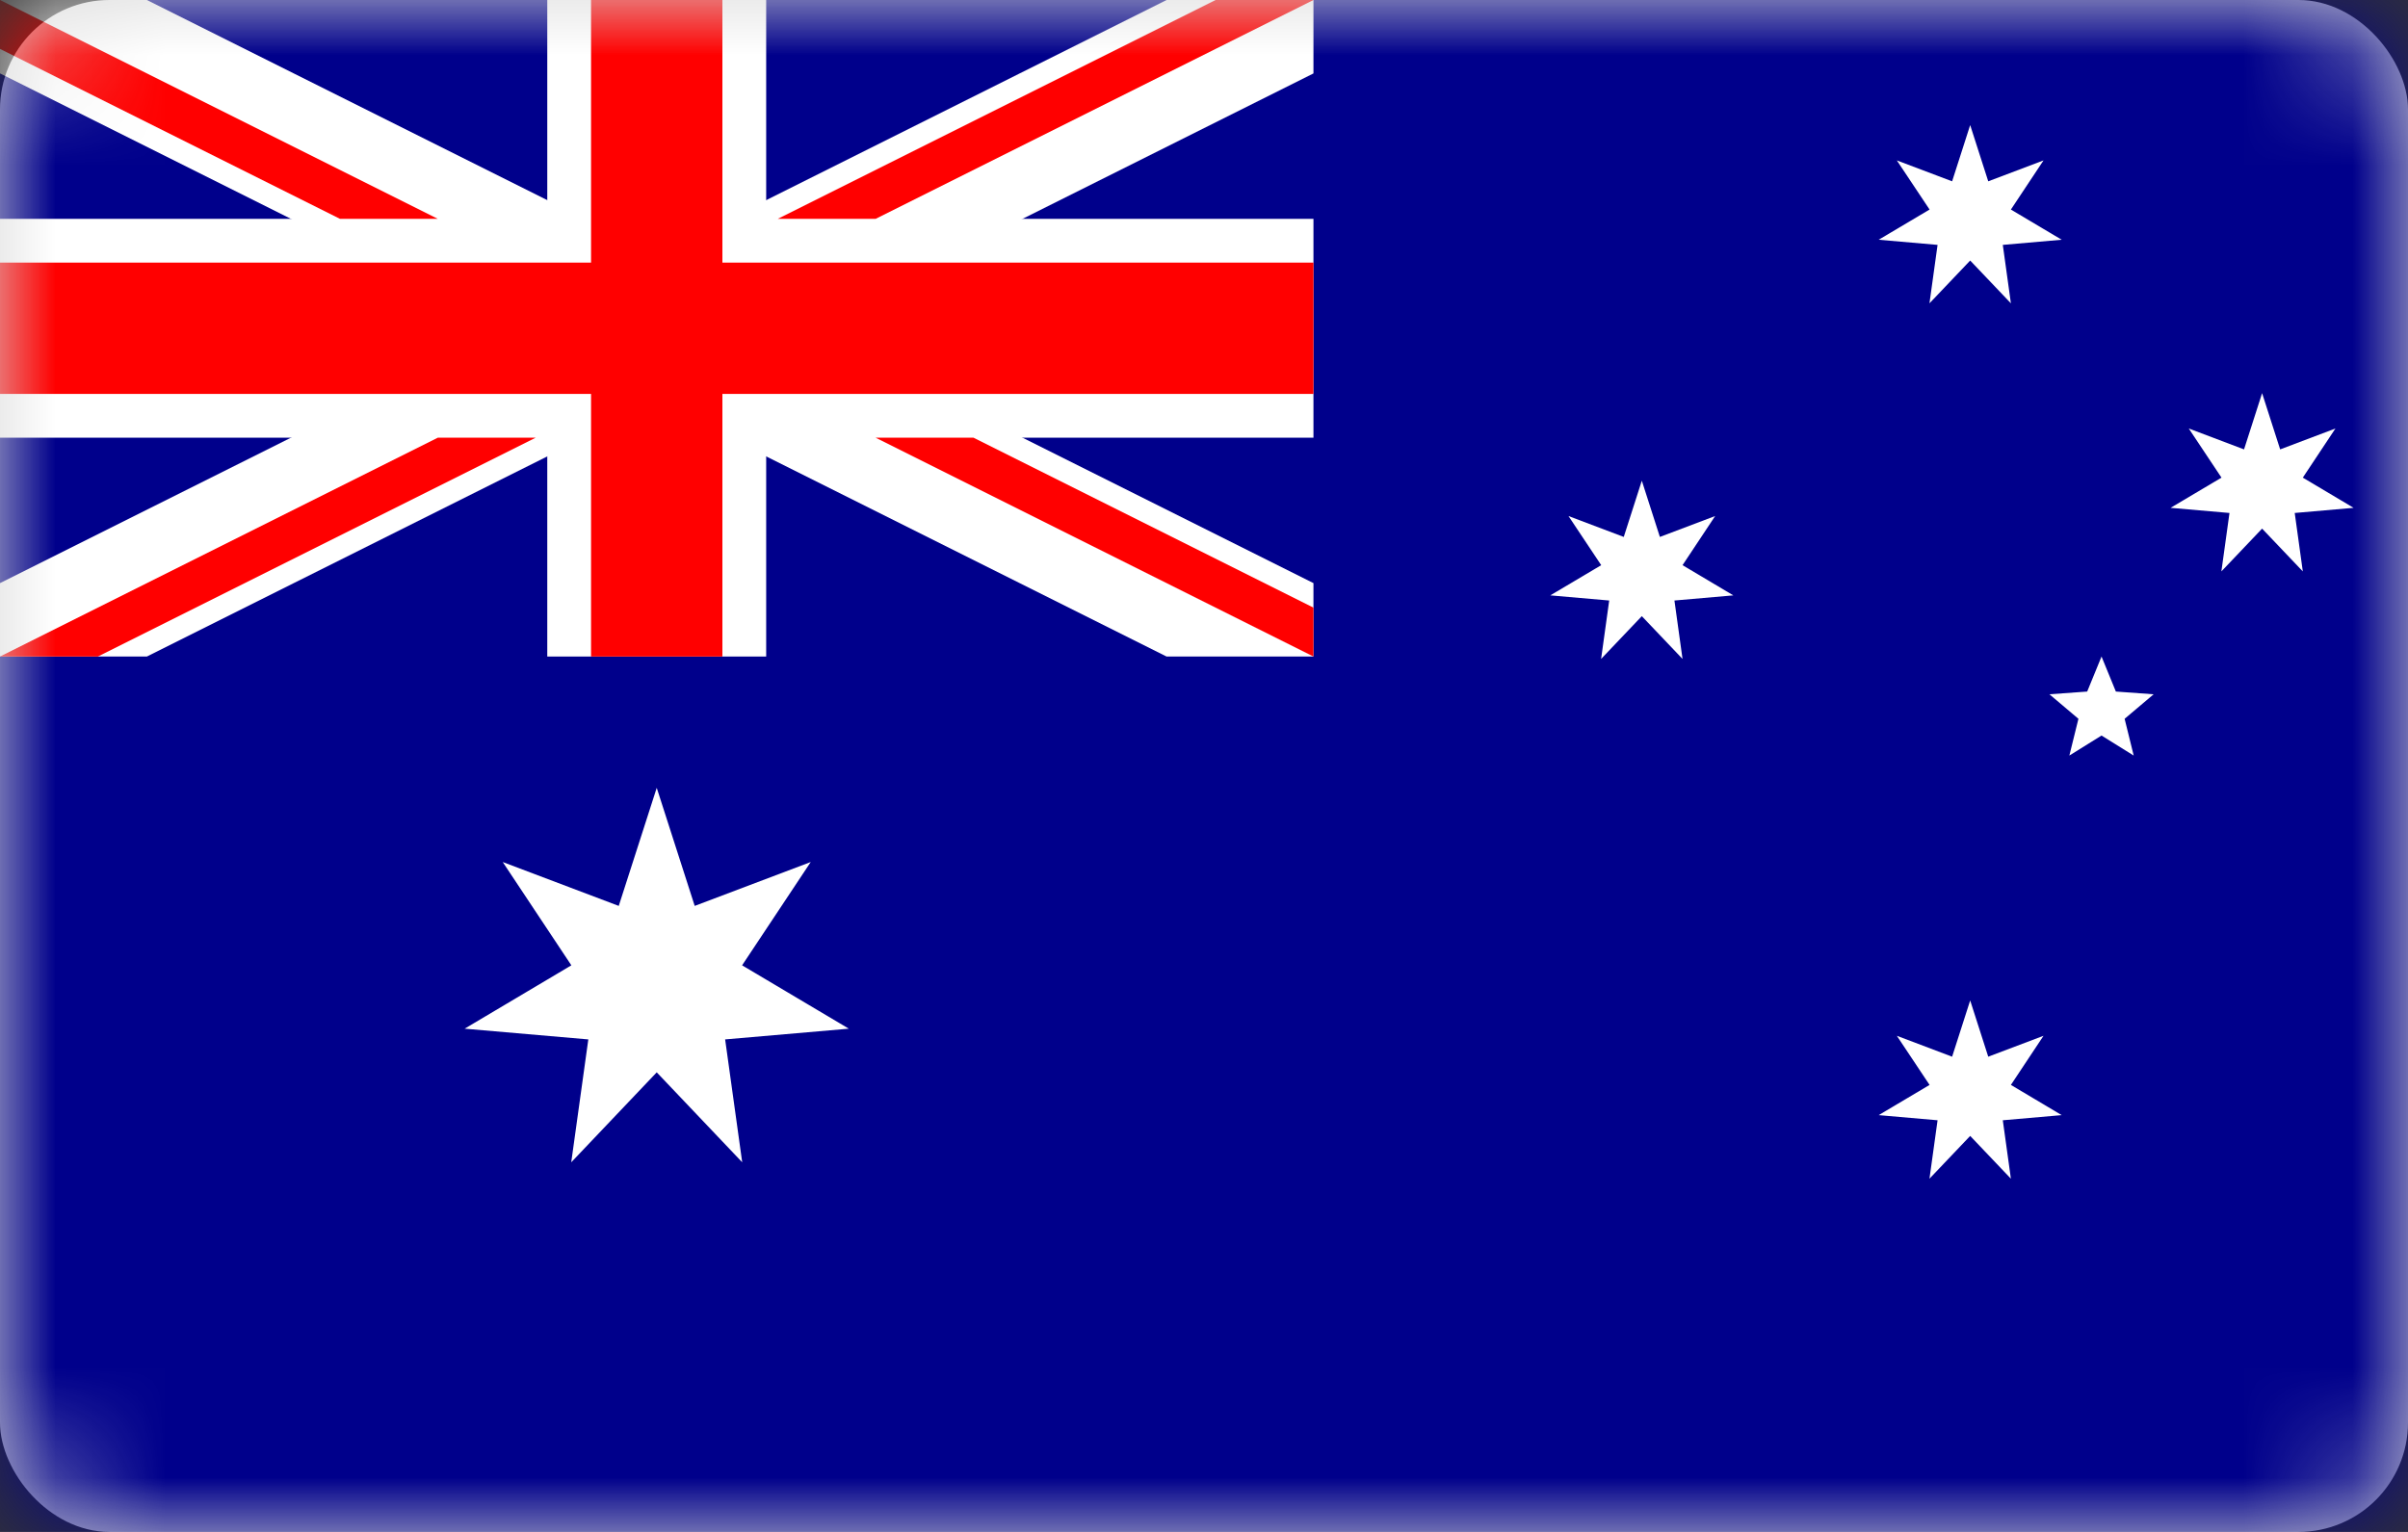 <svg xmlns="http://www.w3.org/2000/svg" xmlns:xlink="http://www.w3.org/1999/xlink" width="22" height="14" viewBox="0 0 22 14">
  <rect x="0" y="0" width="22" height="14" fill="#333333" stroke="none"/>
  <defs>
    <rect id="a" width="22" height="14" rx="1"/>
  </defs>
  <g fill="none" fill-rule="evenodd">
    <mask id="b" fill="white">
      <use xlink:href="#a"/>
    </mask>
    <use fill="#D8D8D8" xlink:href="#a"/>
    <g fill-rule="nonzero" mask="url(#b)">
      <polygon fill="#00008B" points="0 0 22 0 22 14 0 14"/>
      <polygon fill="#FFFFFF" points="1.8 0 2.147 1.079 3.207 .678 2.58 1.622 3.555 2.201 2.425 2.299 2.581 3.422 1.8 2.6 1.019 3.422 1.175 2.299 .045 2.201 1.02 1.622 .393 .678 1.453 1.079" transform="translate(4.2 7.2)"/>
      <polygon fill="#FFFFFF" points=".857 0 1.022 .514 1.527 .323 1.229 .772 1.693 1.048 1.155 1.095 1.229 1.629 .857 1.238 .485 1.629 .559 1.095 .021 1.048 .486 .772 .187 .323 .692 .514" transform="translate(17.143 9.143)"/>
      <polygon fill="#FFFFFF" points=".857 0 1.022 .514 1.527 .323 1.229 .772 1.693 1.048 1.155 1.095 1.229 1.629 .857 1.238 .485 1.629 .559 1.095 .021 1.048 .486 .772 .187 .323 .692 .514" transform="translate(14.143 4.393)"/>
      <polygon fill="#FFFFFF" points=".857 0 1.022 .514 1.527 .323 1.229 .772 1.693 1.048 1.155 1.095 1.229 1.629 .857 1.238 .485 1.629 .559 1.095 .021 1.048 .486 .772 .187 .323 .692 .514" transform="translate(17.143 1.143)"/>
      <polygon fill="#FFFFFF" points=".857 0 1.022 .514 1.527 .323 1.229 .772 1.693 1.048 1.155 1.095 1.229 1.629 .857 1.238 .485 1.629 .559 1.095 .021 1.048 .486 .772 .187 .323 .692 .514" transform="translate(19.81 3.593)"/>
      <polygon fill="#FFFFFF" points=".5 0 .631 .32 .976 .345 .711 .569 .794 .905 .5 .722 .206 .905 .289 .569 .024 .345 .369 .32" transform="translate(18.7 6)"/>
      <polygon fill="#FFFFFF" points="5 0 7 0 7 2 12 2 12 4 7 4 7 6 5 6 5 4 0 4 0 2 5 2"/>
      <polygon fill="#FFFFFF" points="0 0 1.342 0 12 5.329 12 6 10.658 6 0 .671"/>
      <polygon fill="#FFFFFF" points="0 0 1.342 0 12 5.329 12 6 10.658 6 0 .671" transform="matrix(-1 0 0 1 12 0)"/>
      <polygon fill="#FF0000" points="5.4 0 6.6 0 6.6 2.4 12 2.4 12 3.6 6.6 3.6 6.6 6 5.4 6 5.4 3.6 0 3.6 0 2.4 5.4 2.4"/>
      <path fill="#FF0000" d="M0,0 L4,2 L3.106,2 L0,0.447 L0,0 Z M12,0 L11.106,0 L7.106,2 L8,2 L12,0 Z"/>
      <path fill="#FF0000" d="M0,0 L4,2 L3.106,2 L0,0.447 L0,0 Z M12,0 L11.106,0 L7.106,2 L8,2 L12,0 Z" transform="rotate(-180 6 3)"/>
    </g>
  </g>
</svg>
